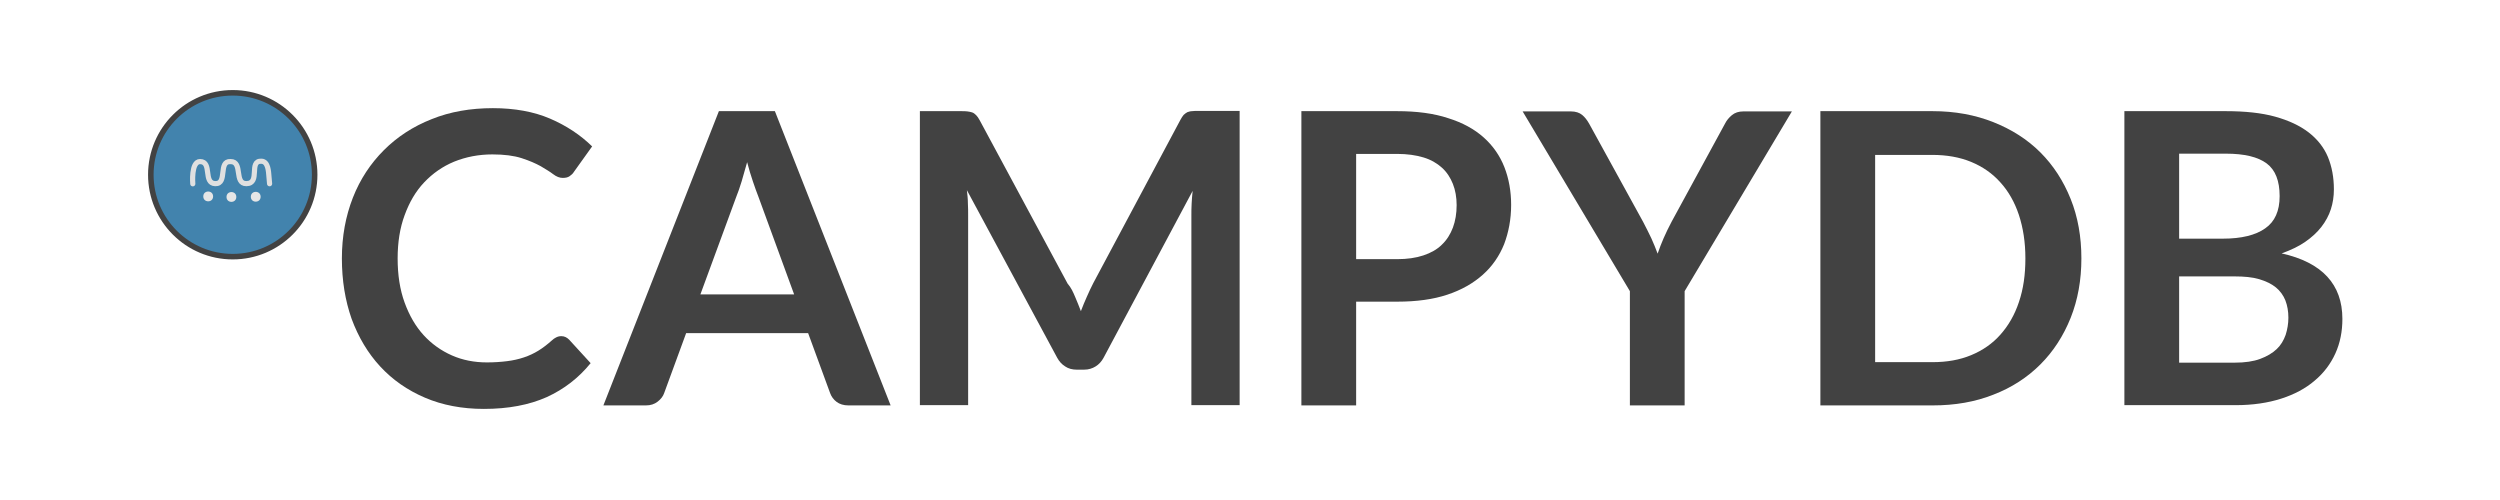 <?xml version="1.0" encoding="UTF-8" standalone="no"?>
<!-- Generator: Adobe Illustrator 19.1.0, SVG Export Plug-In . SVG Version: 6.00 Build 0)  -->

<svg
   xmlns:dc="http://purl.org/dc/elements/1.1/"
   xmlns:cc="http://creativecommons.org/ns#"
   xmlns:rdf="http://www.w3.org/1999/02/22-rdf-syntax-ns#"
   xmlns:svg="http://www.w3.org/2000/svg"
   xmlns="http://www.w3.org/2000/svg"
   xmlns:sodipodi="http://sodipodi.sourceforge.net/DTD/sodipodi-0.dtd"
   xmlns:inkscape="http://www.inkscape.org/namespaces/inkscape"
   version="1.1"
   id="Layer_1"
   x="0px"
   y="0px"
   viewBox="0 0 1000 200"
   style="enable-background:new 0 0 1000 200;"
   xml:space="preserve"
   inkscape:version="0.91 r"
   sodipodi:docname="CampyBanner.svg"><defs
     id="defs35" /><sodipodi:namedview
     pagecolor="#ffffff"
     bordercolor="#666666"
     borderopacity="1"
     objecttolerance="10"
     gridtolerance="10"
     guidetolerance="10"
     inkscape:pageopacity="0"
     inkscape:pageshadow="2"
     inkscape:window-width="1366"
     inkscape:window-height="748"
     id="namedview33"
     showgrid="false"
     inkscape:zoom="0.91641039"
     inkscape:cx="494.66676"
     inkscape:cy="106.77138"
     inkscape:window-x="-2"
     inkscape:window-y="-3"
     inkscape:window-maximized="1"
     inkscape:current-layer="Layer_1" /><style
     type="text/css"
     id="style3">
	.st0{fill:none;stroke:#424242;stroke-width:3;stroke-miterlimit:10;}
	.st1{fill:#377BA8;stroke:#424242;stroke-width:3;stroke-miterlimit:10;}
	.st2{fill:none;stroke:#FFFFFF;stroke-width:1.5;stroke-linecap:round;stroke-miterlimit:10;}
	.st3{fill:#424242;}
</style><circle
     class="st1"
     cx="-78.798"
     cy="307.842"
     r="20.084"
     id="circle9"
     style="fill:#377ba8;fill-opacity:0.941;stroke:#424242;stroke-width:1.989;stroke-miterlimit:10;stroke-dasharray:none" /><circle
     class="st1"
     cx="93.096"
     cy="69.893"
     r="32.767"
     id="circle13"
     style="fill:#377ba8;fill-opacity:0.941;stroke:#424242;stroke-width:2.214;stroke-miterlimit:10;stroke-dasharray:none" /><g
     id="g17"
     transform="translate(-31.645,-7.638)"><path
       class="st3"
       d="m 256.2,142.1 c 1.2,0 2.2,0.5 3.1,1.4 l 8.6,9.4 c -4.8,5.9 -10.6,10.4 -17.6,13.6 -7,3.1 -15.3,4.7 -25.1,4.7 -8.7,0 -16.6,-1.5 -23.6,-4.5 -7,-3 -12.9,-7.1 -17.9,-12.5 -4.9,-5.3 -8.7,-11.7 -11.4,-19 -2.6,-7.4 -3.9,-15.4 -3.9,-24.2 0,-8.8 1.5,-16.9 4.4,-24.3 2.9,-7.4 7.1,-13.7 12.4,-19 5.3,-5.3 11.7,-9.5 19.1,-12.4 7.4,-3 15.6,-4.4 24.5,-4.4 8.7,0 16.4,1.4 22.9,4.2 6.5,2.8 12.1,6.5 16.8,11.1 l -7.3,10.2 c -0.4,0.7 -1,1.2 -1.7,1.7 -0.7,0.5 -1.6,0.7 -2.8,0.7 -1.2,0 -2.5,-0.5 -3.8,-1.5 -1.3,-1 -3,-2 -5,-3.2 -2,-1.1 -4.5,-2.2 -7.6,-3.2 -3.1,-1 -7,-1.5 -11.7,-1.5 -5.5,0 -10.6,1 -15.3,2.9 -4.6,1.9 -8.6,4.7 -12,8.3 -3.4,3.6 -5.9,7.9 -7.8,13.1 -1.9,5.1 -2.8,10.9 -2.8,17.3 0,6.6 0.9,12.5 2.8,17.7 1.9,5.2 4.4,9.5 7.6,13 3.2,3.5 7,6.2 11.3,8.1 4.3,1.9 9,2.8 14,2.8 3,0 5.7,-0.2 8.1,-0.5 2.4,-0.3 4.6,-0.8 6.7,-1.5 2.1,-0.7 4,-1.6 5.8,-2.7 1.8,-1.1 3.6,-2.5 5.4,-4.1 0.5,-0.5 1.1,-0.9 1.7,-1.2 0.8,-0.4 1.4,-0.5 2.1,-0.5 z"
       id="path19"
       inkscape:connector-curvature="0"
       style="fill:#424242" /><path
       class="st3"
       d="m 387.9,169.8 -16.9,0 c -1.9,0 -3.5,-0.5 -4.7,-1.4 -1.2,-0.9 -2.1,-2.1 -2.6,-3.5 l -8.8,-24 -48.8,0 -8.8,24 c -0.4,1.2 -1.3,2.4 -2.6,3.4 -1.3,1 -2.8,1.5 -4.7,1.5 l -17,0 46.2,-117.7 22.4,0 46.3,117.7 z m -76.1,-44.4 37.5,0 L 335,86.3 c -0.7,-1.7 -1.4,-3.8 -2.2,-6.1 -0.8,-2.4 -1.6,-4.9 -2.3,-7.7 -0.8,2.8 -1.5,5.3 -2.2,7.7 -0.7,2.4 -1.5,4.5 -2.2,6.3 l -14.3,38.9 z"
       id="path21"
       inkscape:connector-curvature="0"
       style="fill:#424242" /><path
       class="st3"
       d="m 461.7,126.4 c 0.8,1.9 1.6,3.8 2.3,5.7 0.8,-2 1.5,-3.9 2.4,-5.8 0.8,-1.9 1.7,-3.7 2.6,-5.5 l 34.8,-65.2 c 0.4,-0.8 0.9,-1.5 1.3,-2 0.5,-0.5 1,-0.8 1.5,-1.1 0.6,-0.2 1.2,-0.4 1.9,-0.4 C 509.2,52 510,52 511,52 l 16.5,0 0,117.7 -19.3,0 0,-76 c 0,-1.4 0,-3 0.1,-4.6 0.1,-1.7 0.2,-3.4 0.4,-5.1 l -35.6,66.7 c -0.8,1.5 -1.9,2.7 -3.2,3.5 -1.3,0.8 -2.8,1.3 -4.6,1.3 l -3,0 c -1.7,0 -3.3,-0.4 -4.6,-1.3 -1.3,-0.8 -2.4,-2 -3.2,-3.5 l -36.1,-67 c 0.2,1.8 0.4,3.5 0.4,5.2 0.1,1.7 0.1,3.3 0.1,4.8 l 0,76 -19.3,0 0,-117.6 16.5,0 c 1,0 1.8,0 2.5,0.1 0.7,0.1 1.3,0.2 1.9,0.4 0.6,0.2 1.1,0.6 1.6,1.1 0.5,0.5 0.9,1.1 1.4,2 l 35.2,65.4 c 1.4,1.6 2.2,3.4 3,5.3 z"
       id="path23"
       inkscape:connector-curvature="0"
       style="fill:#424242" /><path
       class="st3"
       d="m 574.1,128.4 0,41.4 -21.9,0 0,-117.7 38.3,0 c 7.9,0 14.7,0.9 20.4,2.8 5.8,1.8 10.5,4.4 14.2,7.7 3.7,3.3 6.5,7.3 8.3,11.9 1.8,4.6 2.7,9.7 2.7,15.1 0,5.7 -1,10.9 -2.8,15.7 -1.9,4.7 -4.7,8.8 -8.5,12.2 -3.8,3.4 -8.5,6.1 -14.2,8 -5.7,1.9 -12.4,2.8 -20,2.8 l -16.5,0 z m 0,-17.1 16.4,0 c 4,0 7.5,-0.5 10.5,-1.5 3,-1 5.5,-2.4 7.4,-4.3 2,-1.9 3.4,-4.2 4.4,-6.8 1,-2.7 1.5,-5.7 1.5,-9 0,-3.1 -0.5,-6 -1.5,-8.5 -1,-2.5 -2.4,-4.7 -4.4,-6.5 -2,-1.8 -4.4,-3.2 -7.4,-4.1 -3,-0.9 -6.5,-1.4 -10.5,-1.4 l -16.4,0 0,42.1 z"
       id="path25"
       inkscape:connector-curvature="0"
       style="fill:#424242" /><path
       class="st3"
       d="m 705.5,124.1 0,45.7 -21.9,0 0,-45.7 -42.9,-71.9 19.3,0 c 1.9,0 3.4,0.5 4.5,1.4 1.1,0.9 2,2.1 2.8,3.5 l 21.6,39.3 c 1.2,2.3 2.3,4.5 3.3,6.6 0.9,2.1 1.8,4.1 2.5,6.1 0.7,-2.1 1.5,-4.1 2.4,-6.2 0.9,-2.1 2,-4.3 3.2,-6.6 L 721.7,57 c 0.6,-1.2 1.5,-2.3 2.7,-3.3 1.2,-1 2.7,-1.5 4.6,-1.5 l 19.4,0 -42.9,71.9 z"
       id="path27"
       inkscape:connector-curvature="0"
       style="fill:#424242" /><path
       class="st3"
       d="m 864.2,111 c 0,8.6 -1.4,16.5 -4.3,23.8 -2.9,7.2 -6.9,13.4 -12.1,18.6 -5.2,5.2 -11.5,9.3 -18.8,12.1 -7.3,2.9 -15.4,4.3 -24.3,4.3 l -44.9,0 0,-117.7 44.9,0 c 8.9,0 17,1.5 24.3,4.4 7.3,2.9 13.6,6.9 18.8,12.1 5.2,5.2 9.2,11.4 12.1,18.6 2.9,7.2 4.3,15.2 4.3,23.8 z m -22.4,0 c 0,-6.5 -0.9,-12.2 -2.6,-17.4 -1.7,-5.1 -4.2,-9.5 -7.4,-13 -3.2,-3.6 -7.1,-6.3 -11.7,-8.2 -4.6,-1.9 -9.8,-2.8 -15.5,-2.8 l -22.9,0 0,82.9 22.9,0 c 5.8,0 10.9,-0.9 15.5,-2.8 4.6,-1.9 8.5,-4.6 11.7,-8.2 3.2,-3.6 5.7,-7.9 7.4,-13 1.8,-5.3 2.6,-11 2.6,-17.5 z"
       id="path29"
       inkscape:connector-curvature="0"
       style="fill:#424242" /><path
       class="st3"
       d="m 881.4,169.8 0,-117.7 40.6,0 c 7.7,0 14.3,0.7 19.7,2.2 5.4,1.5 9.9,3.6 13.4,6.3 3.5,2.7 6.1,6 7.7,9.8 1.6,3.9 2.4,8.2 2.4,13 0,2.8 -0.4,5.4 -1.2,7.9 -0.8,2.5 -2.1,4.9 -3.8,7.1 -1.7,2.2 -3.9,4.2 -6.5,6 -2.6,1.8 -5.8,3.3 -9.4,4.6 16.2,3.6 24.3,12.4 24.3,26.2 0,5 -0.9,9.6 -2.8,13.8 -1.9,4.2 -4.7,7.9 -8.3,10.9 -3.6,3.1 -8.1,5.5 -13.4,7.2 -5.3,1.7 -11.4,2.6 -18.2,2.6 l -44.5,0 z m 21.9,-66.7 17.5,0 c 7.4,0 13.1,-1.4 16.9,-4.1 3.9,-2.7 5.8,-7 5.8,-12.9 0,-6.1 -1.7,-10.5 -5.2,-13.1 -3.5,-2.6 -8.9,-3.9 -16.3,-3.9 l -18.7,0 0,34 z m 0,15.1 0,34.5 22.2,0 c 4.1,0 7.5,-0.5 10.2,-1.5 2.7,-1 4.9,-2.3 6.6,-3.9 1.7,-1.6 2.8,-3.5 3.6,-5.7 0.7,-2.2 1.1,-4.5 1.1,-6.9 0,-2.5 -0.4,-4.8 -1.2,-6.9 -0.8,-2 -2.1,-3.8 -3.8,-5.2 -1.7,-1.4 -4,-2.5 -6.7,-3.3 -2.7,-0.8 -6,-1.1 -9.8,-1.1 l -22.2,0 z"
       id="path31"
       inkscape:connector-curvature="0"
       style="fill:#424242" /></g><g
     id="g4196"
     transform="matrix(1.107,0,0,1.107,-83.218,-73.134)"><path
       sodipodi:nodetypes="csscsssc"
       style="fill:none;stroke:#e0e0e0;stroke-width:1.867;stroke-linecap:round;stroke-miterlimit:10;stroke-dasharray:none;stroke-opacity:1"
       inkscape:connector-curvature="0"
       id="path15"
       d="m 144.837,132.479 c 0,0 -0.703,-8.06 2.636,-8.033 4.469,0.037 0.993,7.83 5.474,7.975 4.629,0.15 0.889,-8.274 5.571,-7.975 4.521,0 1.121,8.024 5.686,7.975 5.267,-0.057 0.648,-8.377 5.466,-8.106 2.429,0.136 2.522,3.66 2.702,5.709 0.214,2.431 0.214,2.431 0.214,2.431"
       class="st2" /><circle
       r="1.774"
       cy="137.159"
       cx="167.581"
       id="path4182-8"
       style="fill:#e6e6e6;fill-opacity:1;stroke:none;stroke-width:0.1;stroke-linejoin:round;stroke-miterlimit:10;stroke-dasharray:none;stroke-opacity:1" /><circle
       r="1.774"
       cy="137.233"
       cx="158.792"
       id="path4182-8-0"
       style="fill:#e6e6e6;fill-opacity:1;stroke:none;stroke-width:0.1;stroke-linejoin:round;stroke-miterlimit:10;stroke-dasharray:none;stroke-opacity:1" /><circle
       r="1.774"
       cy="137.04"
       cx="150.401"
       id="path4182-8-9"
       style="fill:#e6e6e6;fill-opacity:1;stroke:none;stroke-width:0.1;stroke-linejoin:round;stroke-miterlimit:10;stroke-dasharray:none;stroke-opacity:1" /></g><circle
     class="st1"
     cx="-61.193"
     cy="236.369"
     r="20.084"
     id="circle9-6"
     style="fill:#377ba8;fill-opacity:0.941;stroke:#424242;stroke-width:1.989;stroke-miterlimit:10;stroke-dasharray:none" /><circle
     class="st1"
     cx="89.624"
     cy="307.218"
     r="20.084"
     id="circle9-1"
     style="fill:#377ba8;fill-opacity:0.941;stroke:#424242;stroke-width:1.989;stroke-miterlimit:10;stroke-dasharray:none" /></svg>